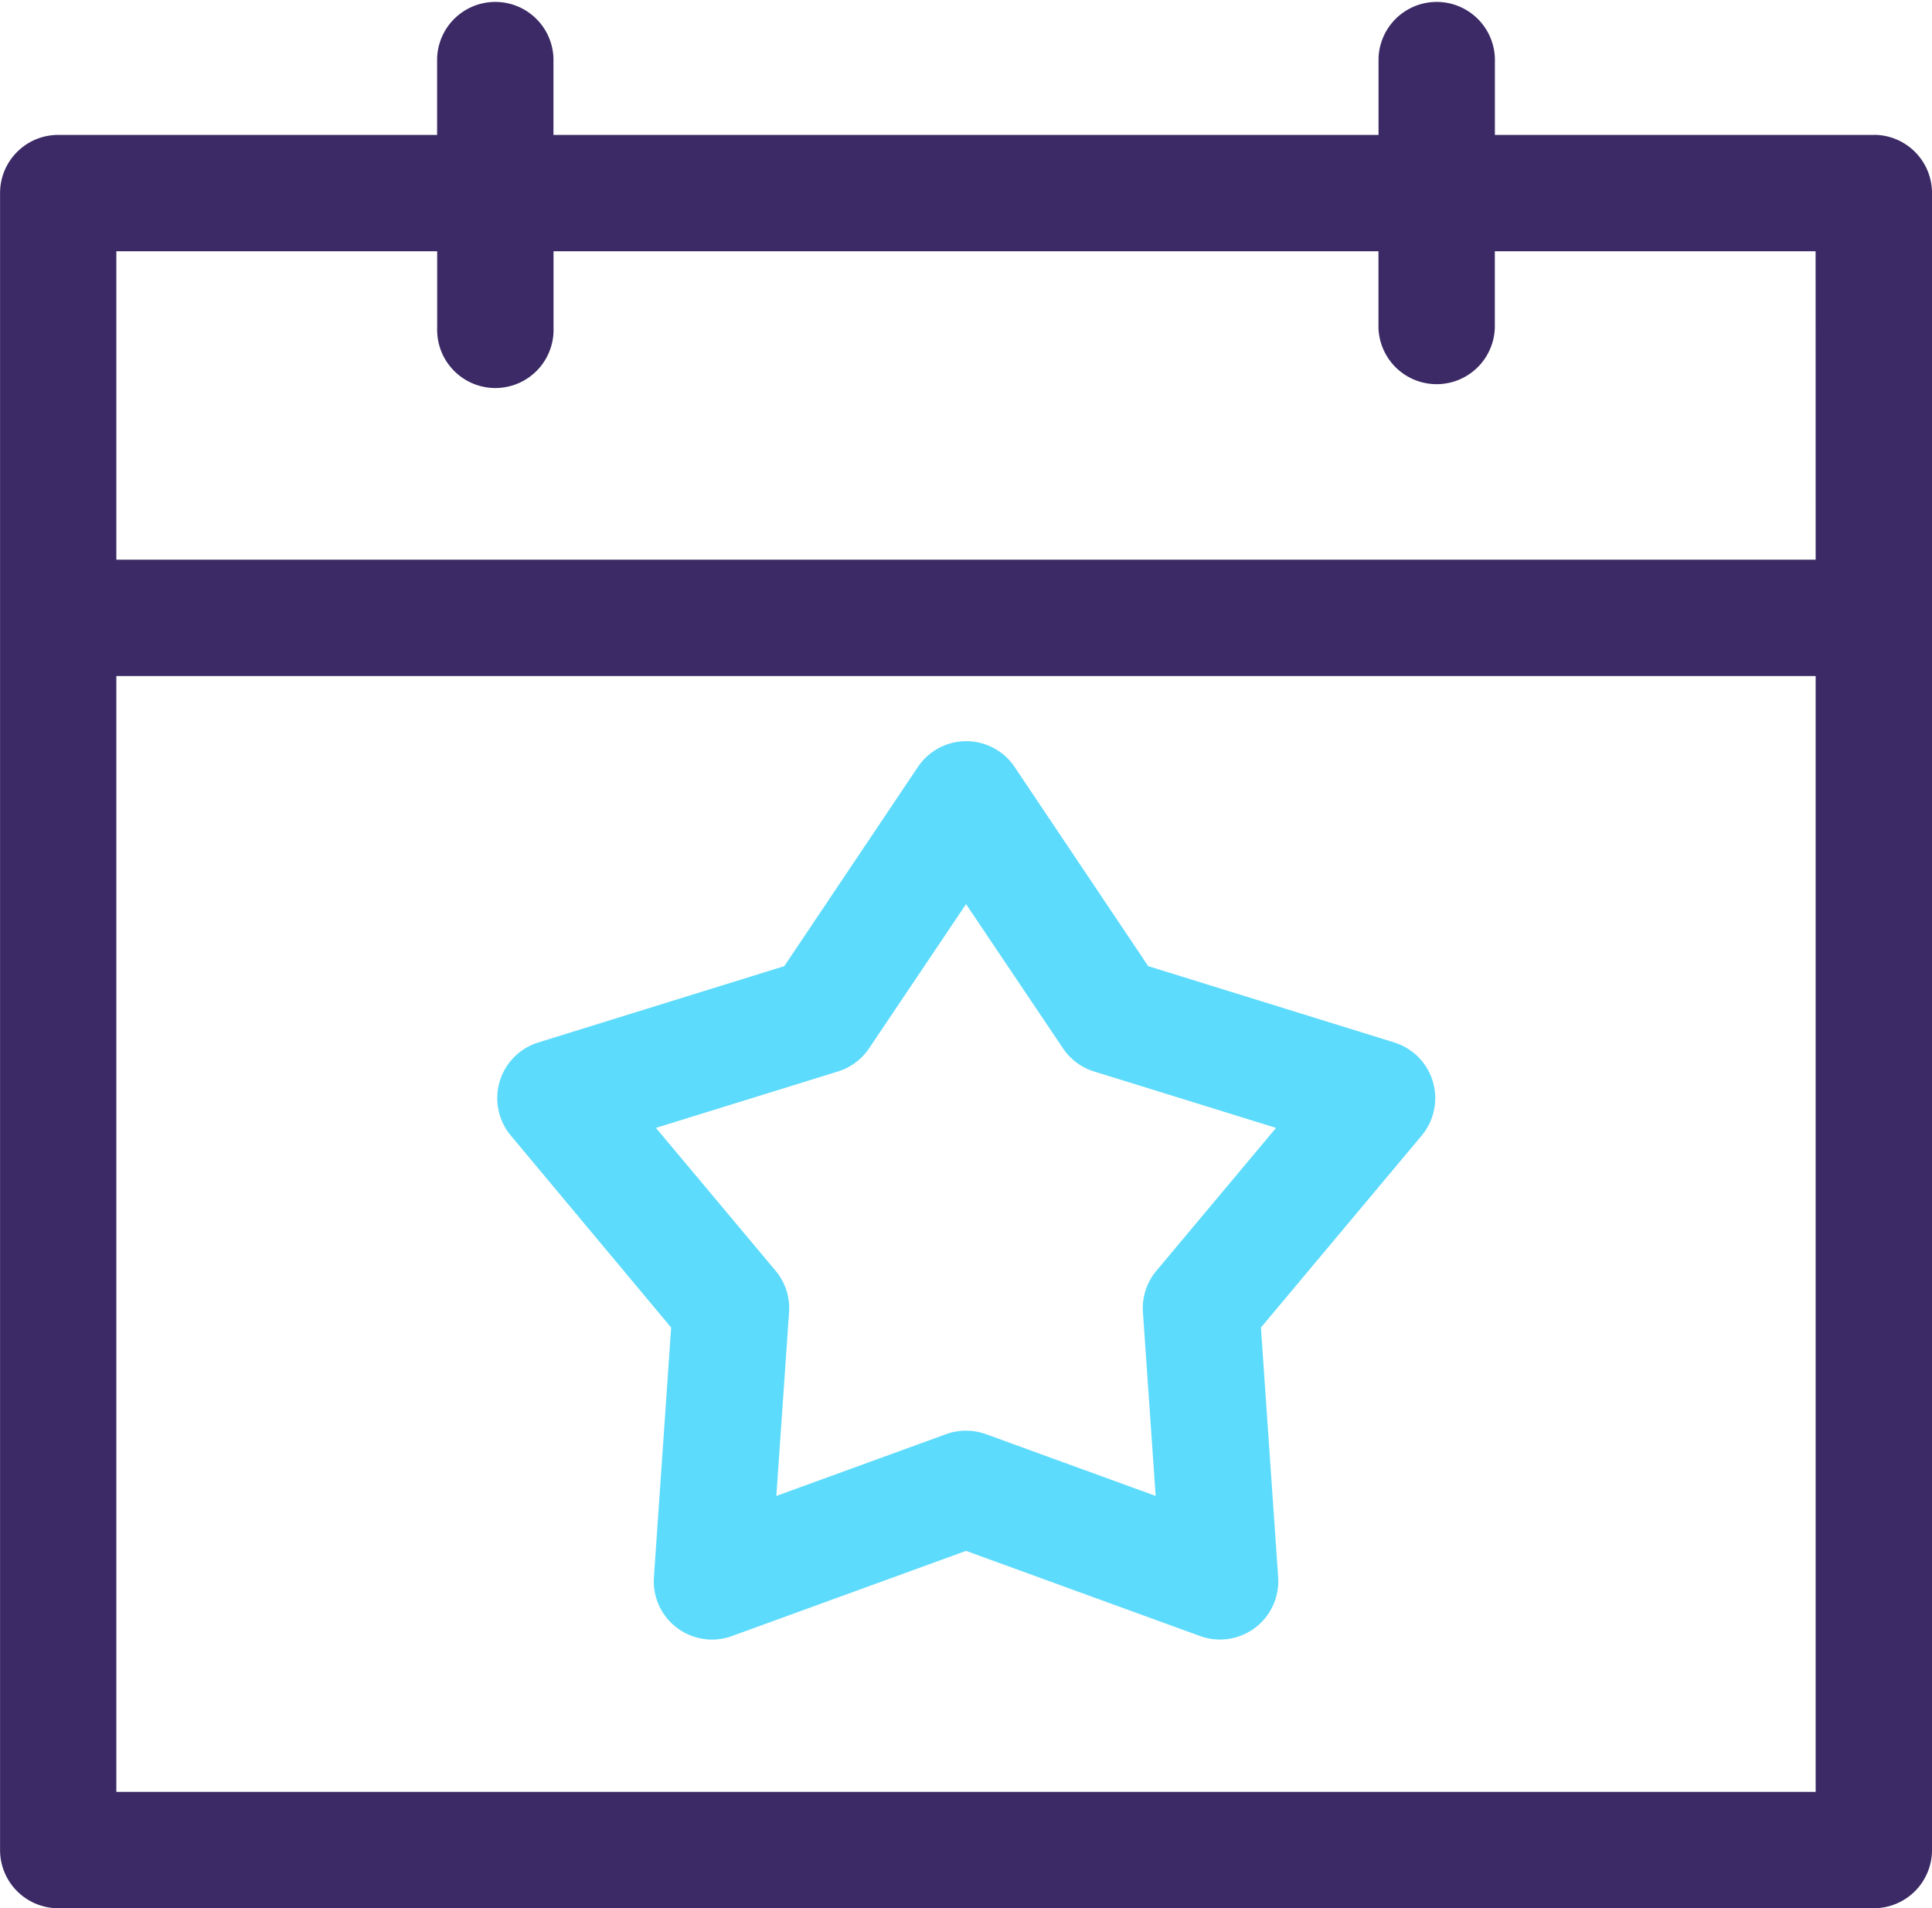 <svg id="star" xmlns="http://www.w3.org/2000/svg" width="30.373" height="30" viewBox="0 0 30.373 30">
  <path id="Path_672" data-name="Path 672" d="M29.458,2.121H23.5V.915a.915.915,0,0,0-1.829,0V2.121H8.7V.915a.915.915,0,0,0-1.829,0V2.121H.914A.914.914,0,0,0,0,3.035v26.05A.915.915,0,0,0,.914,30H29.457a.915.915,0,0,0,.915-.915V3.035a.914.914,0,0,0-.915-.915Zm-.915,26.05H1.828V10.628H28.543Zm0-19.372H1.828V3.95H6.872V5.155a.915.915,0,1,0,1.829,0V3.95H21.67V5.155a.915.915,0,0,0,1.829,0V3.95h5.043Zm0,0" transform="translate(0.001 0)" fill="#3b2a65"/>
  <path id="Path_673" data-name="Path 673" d="M134.62,206.276l-.271,3.926a.916.916,0,0,0,1.227.924l3.68-1.339,3.68,1.339a.917.917,0,0,0,1.227-.924l-.271-3.926,2.527-3.018a.917.917,0,0,0-.431-1.464l-3.868-1.2-2.1-3.131a.916.916,0,0,0-1.521,0l-2.1,3.131-3.868,1.2a.917.917,0,0,0-.431,1.464Zm2.623-4.026a.913.913,0,0,0,.489-.364l1.524-2.267,1.524,2.267a.913.913,0,0,0,.489.364l2.861.887-1.881,2.246a.916.916,0,0,0-.212.652l.2,2.888-2.668-.971a.92.92,0,0,0-.627,0l-2.668.971.2-2.888a.916.916,0,0,0-.212-.652l-1.881-2.246Zm0,0" transform="translate(-124.069 -185.405)" fill="#5ddbfc"/>
</svg>
